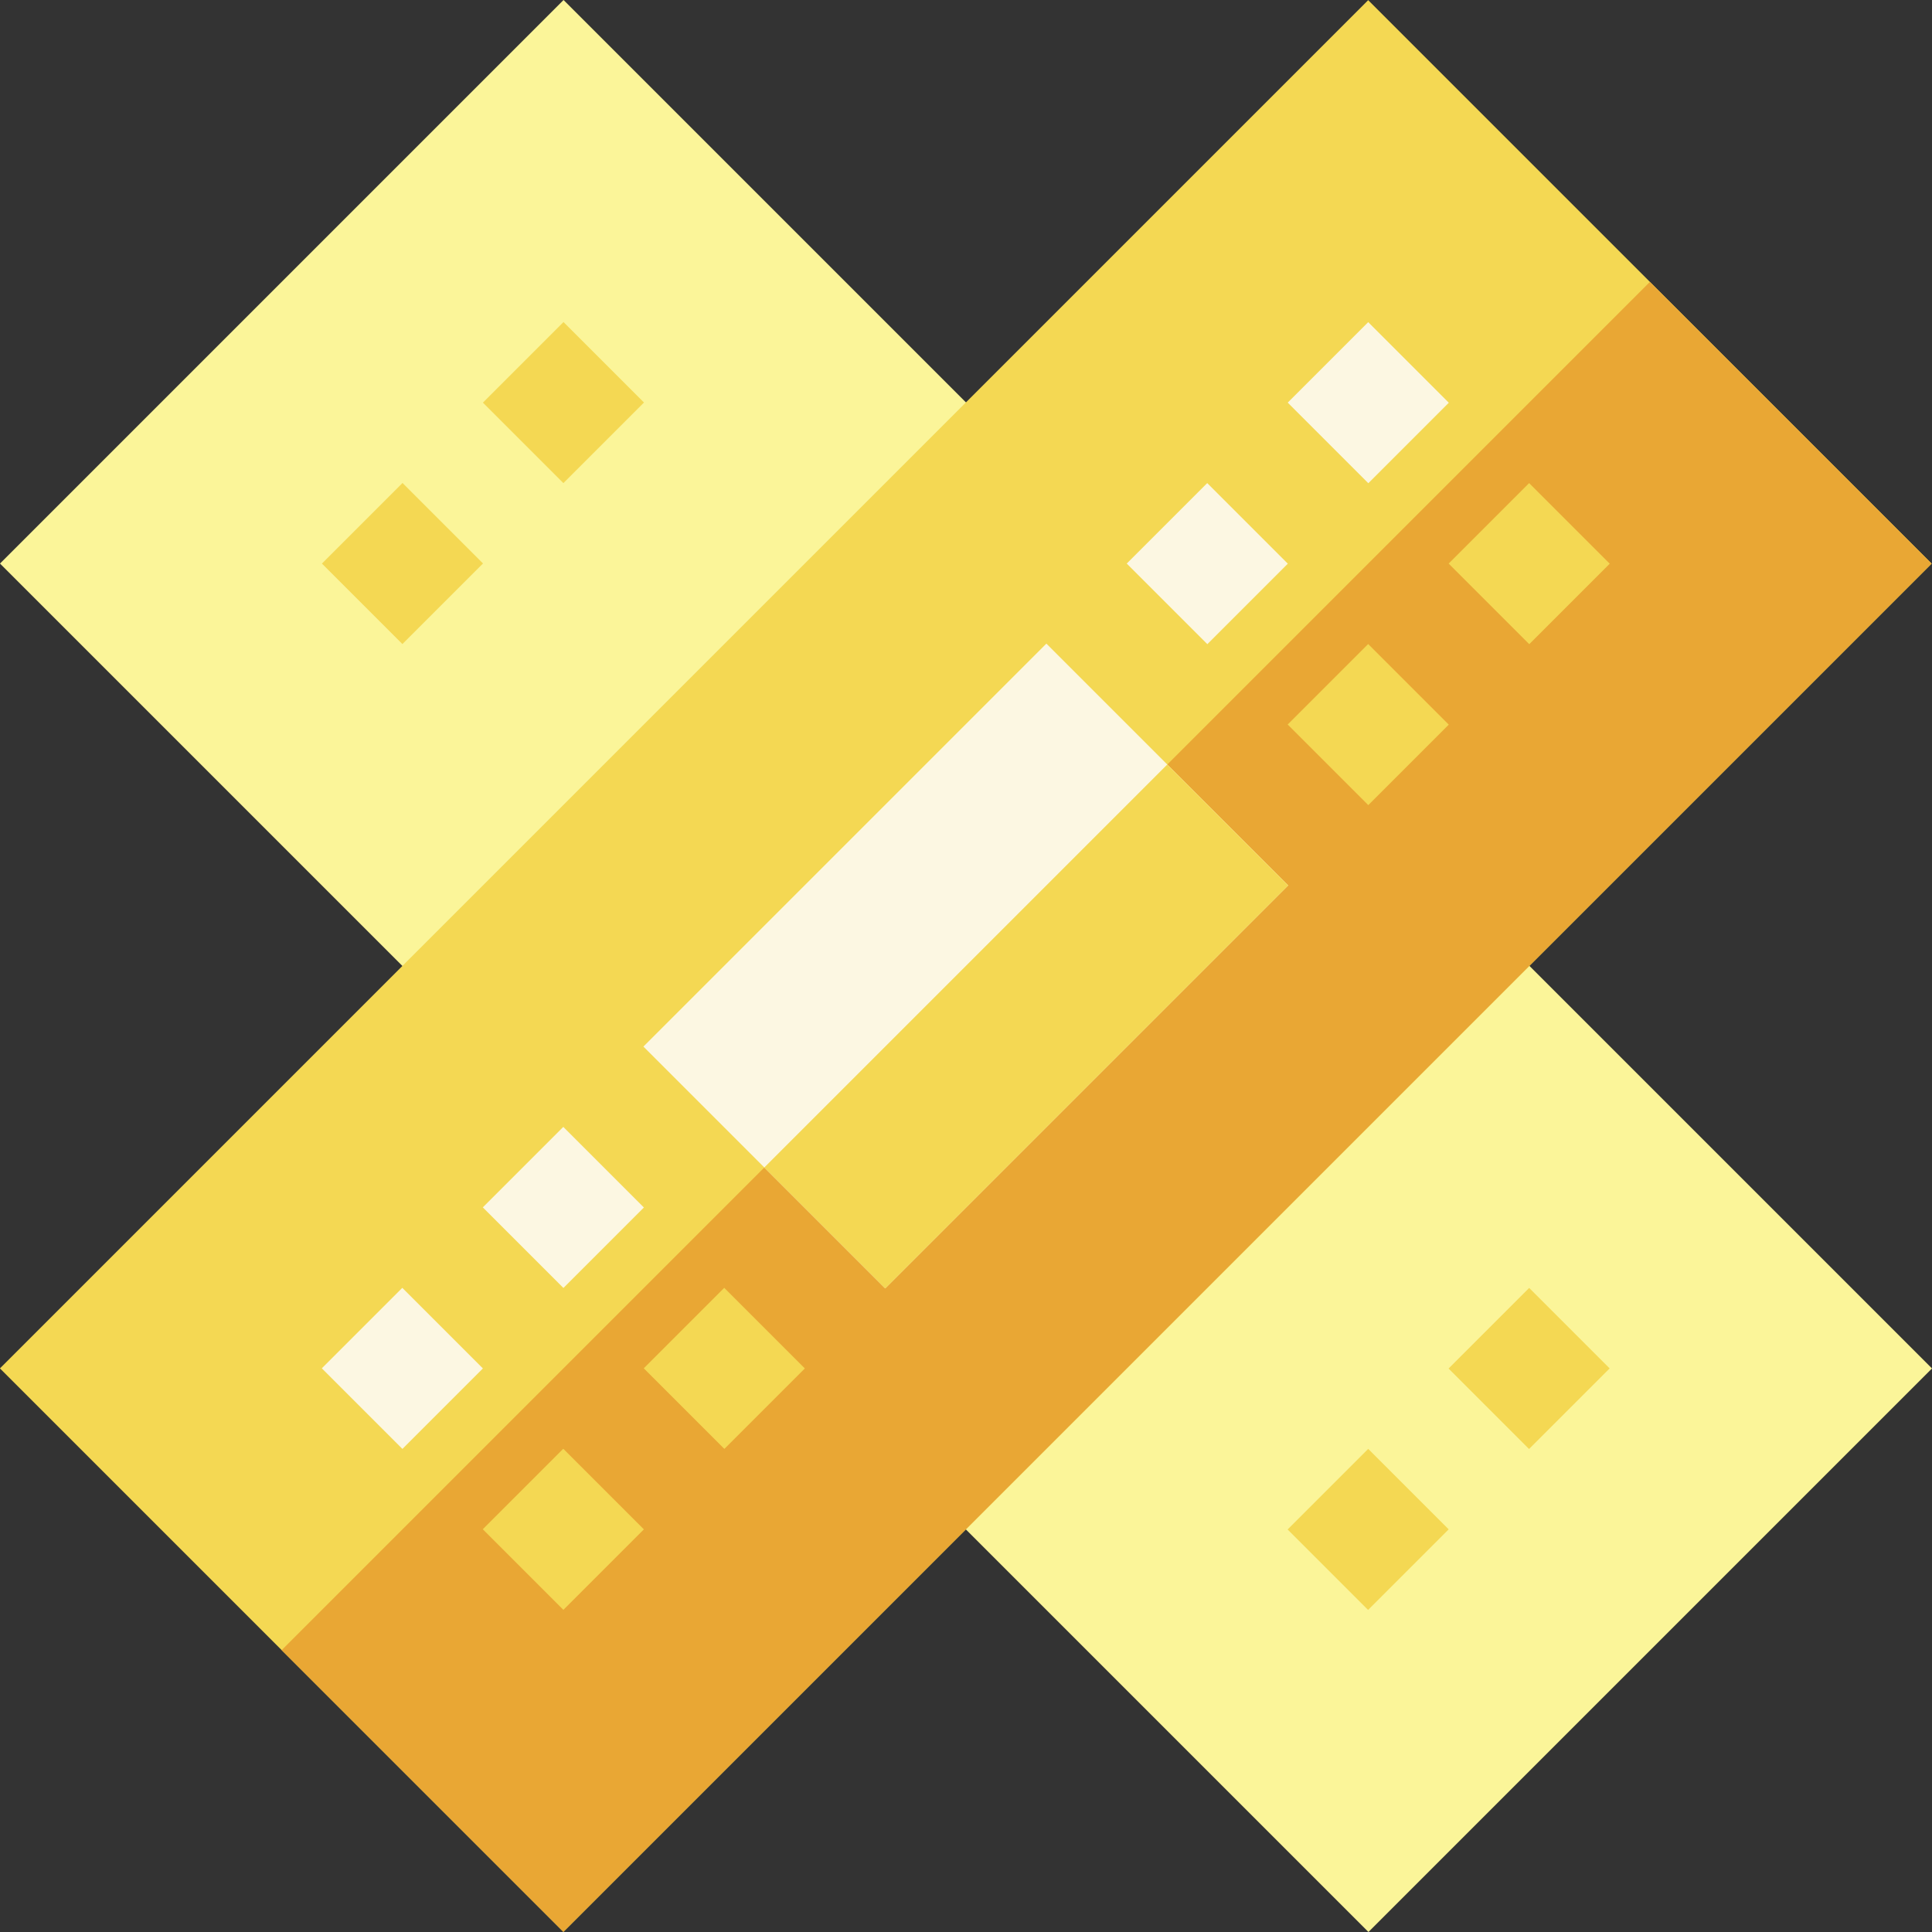 <svg id="Capa_1" enable-background="new 0 0 508.427 508.427" height="512" viewBox="0 0 508.427 508.427" width="512" xmlns="http://www.w3.org/2000/svg"><rect x="0" y="0" width="508.427" height="508.427" fill="#333333" stroke="none"/><g><path d="m233.001 84.696-84.696-84.695-148.304 148.303 73.996 73.996v.001l286.126 286.125 148.303-148.303z" fill="#fbf599"/><g fill="#f4d853"><path d="m90.942 133.327h29.999v29.955h-29.999z" transform="matrix(.707 -.707 .707 .707 -73.837 118.344)"/><path d="m133.305 90.964h29.999v29.955h-29.999z" transform="matrix(.707 -.707 .707 .707 -31.475 135.893)"/><path d="m345.123 387.508h30v29.955h-30z" transform="matrix(.707 -.707 .707 .707 -179.123 372.532)"/><path d="m387.486 345.145h30v29.955h-30z" transform="matrix(.707 -.707 .707 .707 -136.76 390.078)"/><path d="m-.432 149.347h509.29v209.733h-509.29z" transform="matrix(.707 -.707 .707 .707 -105.299 254.214)"/></g><path d="m36.645 238.856h509.29v104.866h-509.29z" fill="#e9a734" transform="matrix(.707 -.707 .707 .707 -120.656 291.29)"/><path d="m345.145 90.941h29.955v30.001h-29.955z" fill="#fcf7e2" transform="matrix(.707 -.707 .707 .707 30.565 285.674)"/><path d="m302.782 133.304h29.956v30h-29.956z" fill="#fcf7e2" transform="matrix(.707 -.707 .707 .707 -11.796 268.131)"/><path d="m133.327 302.759h29.956v30h-29.956z" fill="#fcf7e2" transform="matrix(.707 -.707 .707 .707 -181.255 197.944)"/><path d="m90.964 345.122h29.955v30h-29.955z" fill="#fcf7e2" transform="matrix(.707 -.707 .707 .707 -223.62 180.397)"/><path d="m179.214 209.213h149.999v90h-149.999z" fill="#fcf7e2" transform="matrix(.707 -.707 .707 .707 -105.299 254.212)"/><path d="m133.327 387.486h29.955v30h-29.955z" fill="#f4d853" transform="matrix(.707 -.707 .707 .707 -241.161 222.747)"/><path d="m175.69 345.122h29.955v30h-29.955z" fill="#f4d853" transform="matrix(.707 -.707 .707 .707 -198.799 240.296)"/><path d="m345.145 175.667h29.955v30h-29.955z" fill="#f4d853" transform="matrix(.707 -.707 .707 .707 -29.346 310.486)"/><path d="m387.508 133.304h29.956v30h-29.956z" fill="#f4d853" transform="matrix(.707 -.707 .707 .707 13.016 328.033)"/><path d="m195.123 247.624h150v45h-150z" fill="#f4d853" transform="matrix(.707 -.707 .707 .707 -111.889 270.122)"/></g></svg>